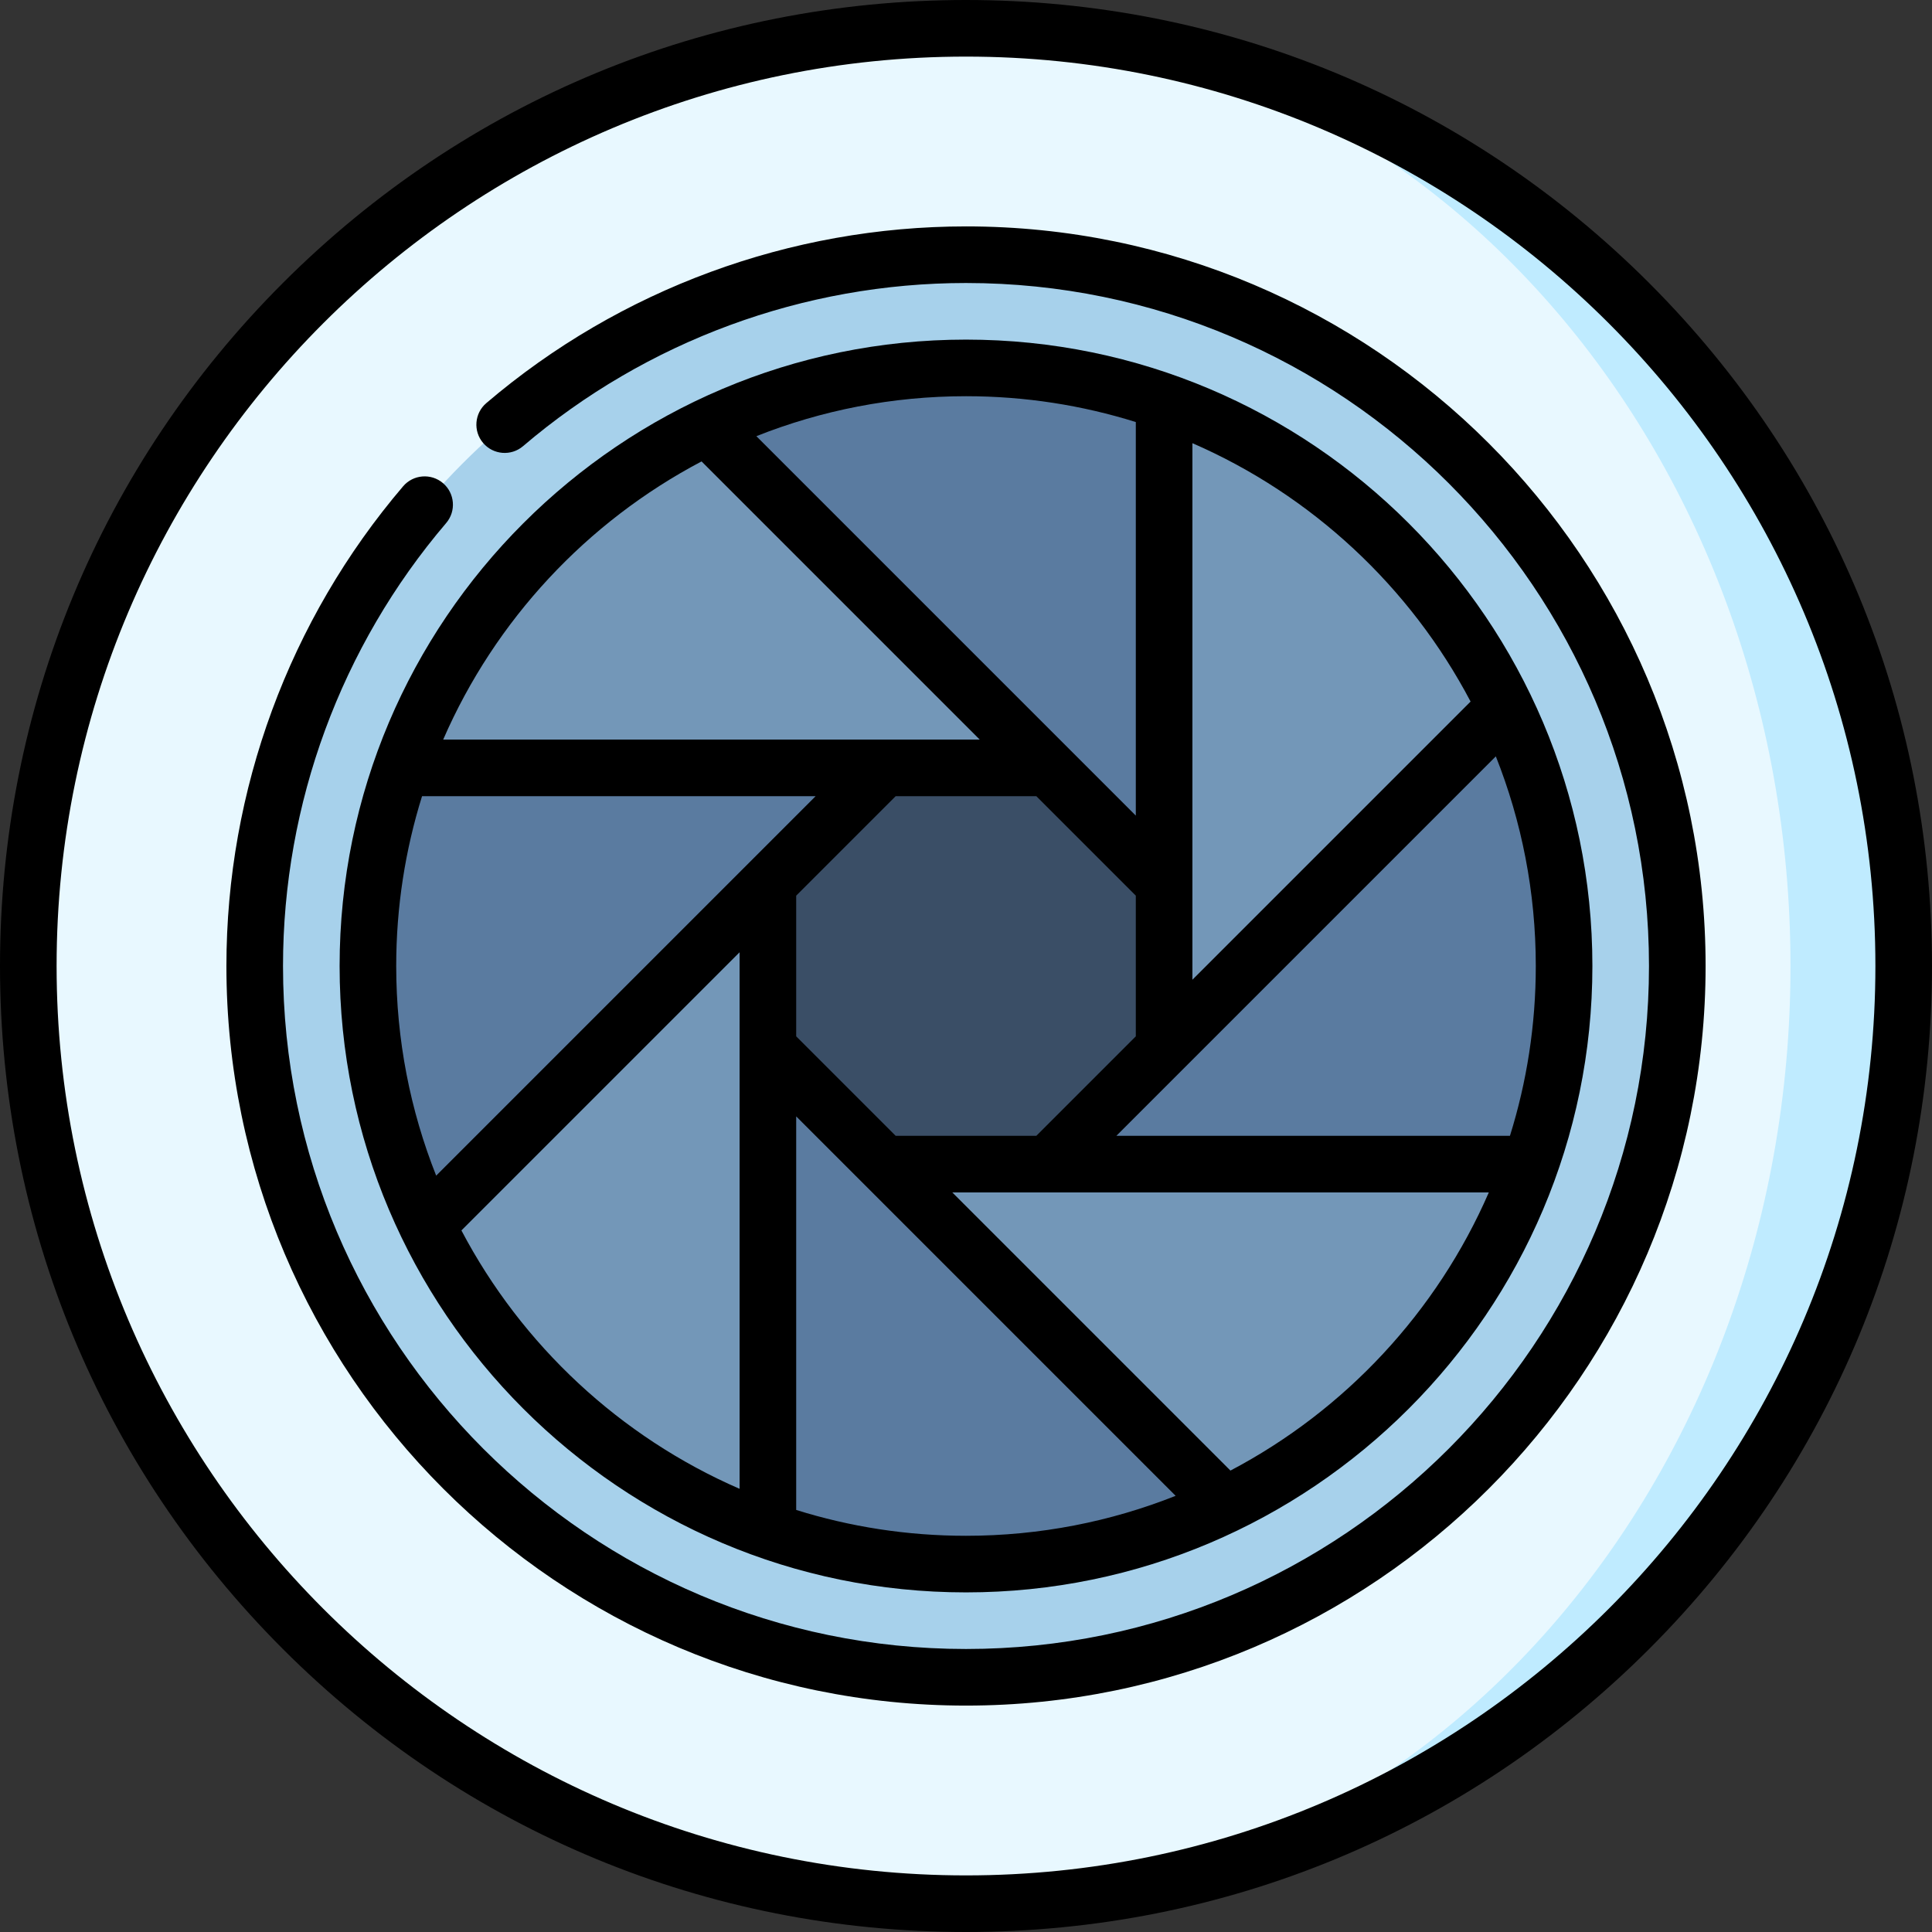 <svg id="Capa_1" enable-background="new 0 0 512 512" height="512" viewBox="0 0 512 512" width="512" xmlns="http://www.w3.org/2000/svg"><rect x="0" y="0" width="512" height="512" fill="#333333" stroke="none"/><g><path d="m256 7.5v497c137.243 0 248.5-111.257 248.5-248.5s-111.257-248.5-248.5-248.5z" fill="#bfebff"/><path d="m474.5 256c0-137.243-97.826-248.5-218.5-248.5-137.243 0-248.5 111.257-248.5 248.5s111.257 248.5 248.5 248.5c120.674 0 218.5-111.257 218.5-248.5z" fill="#e8f8ff"/><circle cx="256" cy="256" fill="#a7d1eb" r="188.5"/><path d="m398.9 187.347c-18.105-37.616-50.629-66.975-90.4-80.933l-121.153 6.686c-37.616 18.105-66.974 50.629-80.932 90.4l6.686 121.153c18.105 37.616 50.629 66.974 90.4 80.932l121.153-6.686c37.616-18.105 66.974-50.629 80.932-90.4z" fill="#7397b8"/><g fill="#5a7ba0"><path d="m234.254 203.5h-127.84c-5.767 16.432-8.914 34.097-8.914 52.5 0 24.595 5.603 47.881 15.6 68.653l90.4-90.4h30.754z"/><path d="m203.5 277.746v127.84c16.432 5.767 34.097 8.914 52.5 8.914 24.595 0 47.881-5.603 68.653-15.6l-90.4-90.4v-30.754z"/><path d="m277.746 308.5h127.84c5.767-16.432 8.914-34.097 8.914-52.5 0-24.595-5.603-47.881-15.6-68.653l-90.4 90.4h-30.754z"/><path d="m308.5 234.254v-127.84c-16.432-5.767-34.097-8.914-52.5-8.914-24.595 0-47.881 5.603-68.653 15.6l90.4 90.4v30.754z"/></g><path d="m308.5 234.254-30.754-30.754h-43.492l-30.754 30.754v43.492l30.754 30.754h43.492l30.754-30.754z" fill="#3a4e66"/><path d="m437.02 74.98c-48.352-48.351-112.64-74.98-181.02-74.98s-132.668 26.629-181.02 74.98c-48.351 48.353-74.98 112.64-74.98 181.02s26.629 132.667 74.98 181.02c48.352 48.351 112.64 74.98 181.02 74.98s132.668-26.629 181.02-74.98c48.351-48.353 74.98-112.64 74.98-181.02s-26.629-132.667-74.98-181.02zm-181.02 422.02c-132.888 0-241-108.112-241-241s108.112-241 241-241 241 108.112 241 241-108.112 241-241 241z"/><path d="m256 422c91.532 0 166-74.467 166-166s-74.468-166-166-166-166 74.467-166 166 74.468 166 166 166zm45-184.639v37.278l-26.361 26.361h-37.278l-26.361-26.361v-37.278l26.361-26.361h37.278zm-185.41 74.196c-6.831-17.204-10.59-35.95-10.59-55.557 0-15.666 2.4-30.781 6.848-45h104.299zm6.691 14.523 73.719-73.719v142.193c-31.665-13.765-57.722-38.075-73.719-68.474zm88.719 74.072v-104.299l100.557 100.557c-17.204 6.831-35.95 10.59-55.557 10.59-15.666 0-30.781-2.4-45-6.848zm115.08-10.433-73.719-73.719h142.193c-13.765 31.665-38.075 57.722-68.474 73.719zm74.072-88.719h-104.299l100.557-100.557c6.831 17.204 10.59 35.95 10.59 55.557 0 15.666-2.4 30.781-6.848 45zm-10.433-115.08-73.719 73.719v-142.193c31.665 13.765 57.722 38.075 73.719 68.474zm-88.719-74.072v104.299l-100.557-100.557c17.204-6.831 35.95-10.59 55.557-10.59 15.666 0 30.781 2.4 45 6.848zm-115.08 10.433 73.719 73.719h-142.193c13.765-31.665 38.075-57.722 68.474-73.719z"/><path d="m256 60c-46.574 0-91.721 16.63-127.122 46.826-3.151 2.688-3.527 7.422-.839 10.573 2.687 3.151 7.421 3.528 10.573.839 32.69-27.882 74.379-43.238 117.388-43.238 99.804 0 181 81.196 181 181s-81.196 181-181 181-181-81.196-181-181c0-43.009 15.355-84.698 43.238-117.388 2.688-3.151 2.313-7.885-.839-10.573-3.152-2.689-7.886-2.311-10.573.839-30.196 35.402-46.826 80.548-46.826 127.122 0 108.075 87.925 196 196 196s196-87.925 196-196-87.925-196-196-196z"/></g></svg>